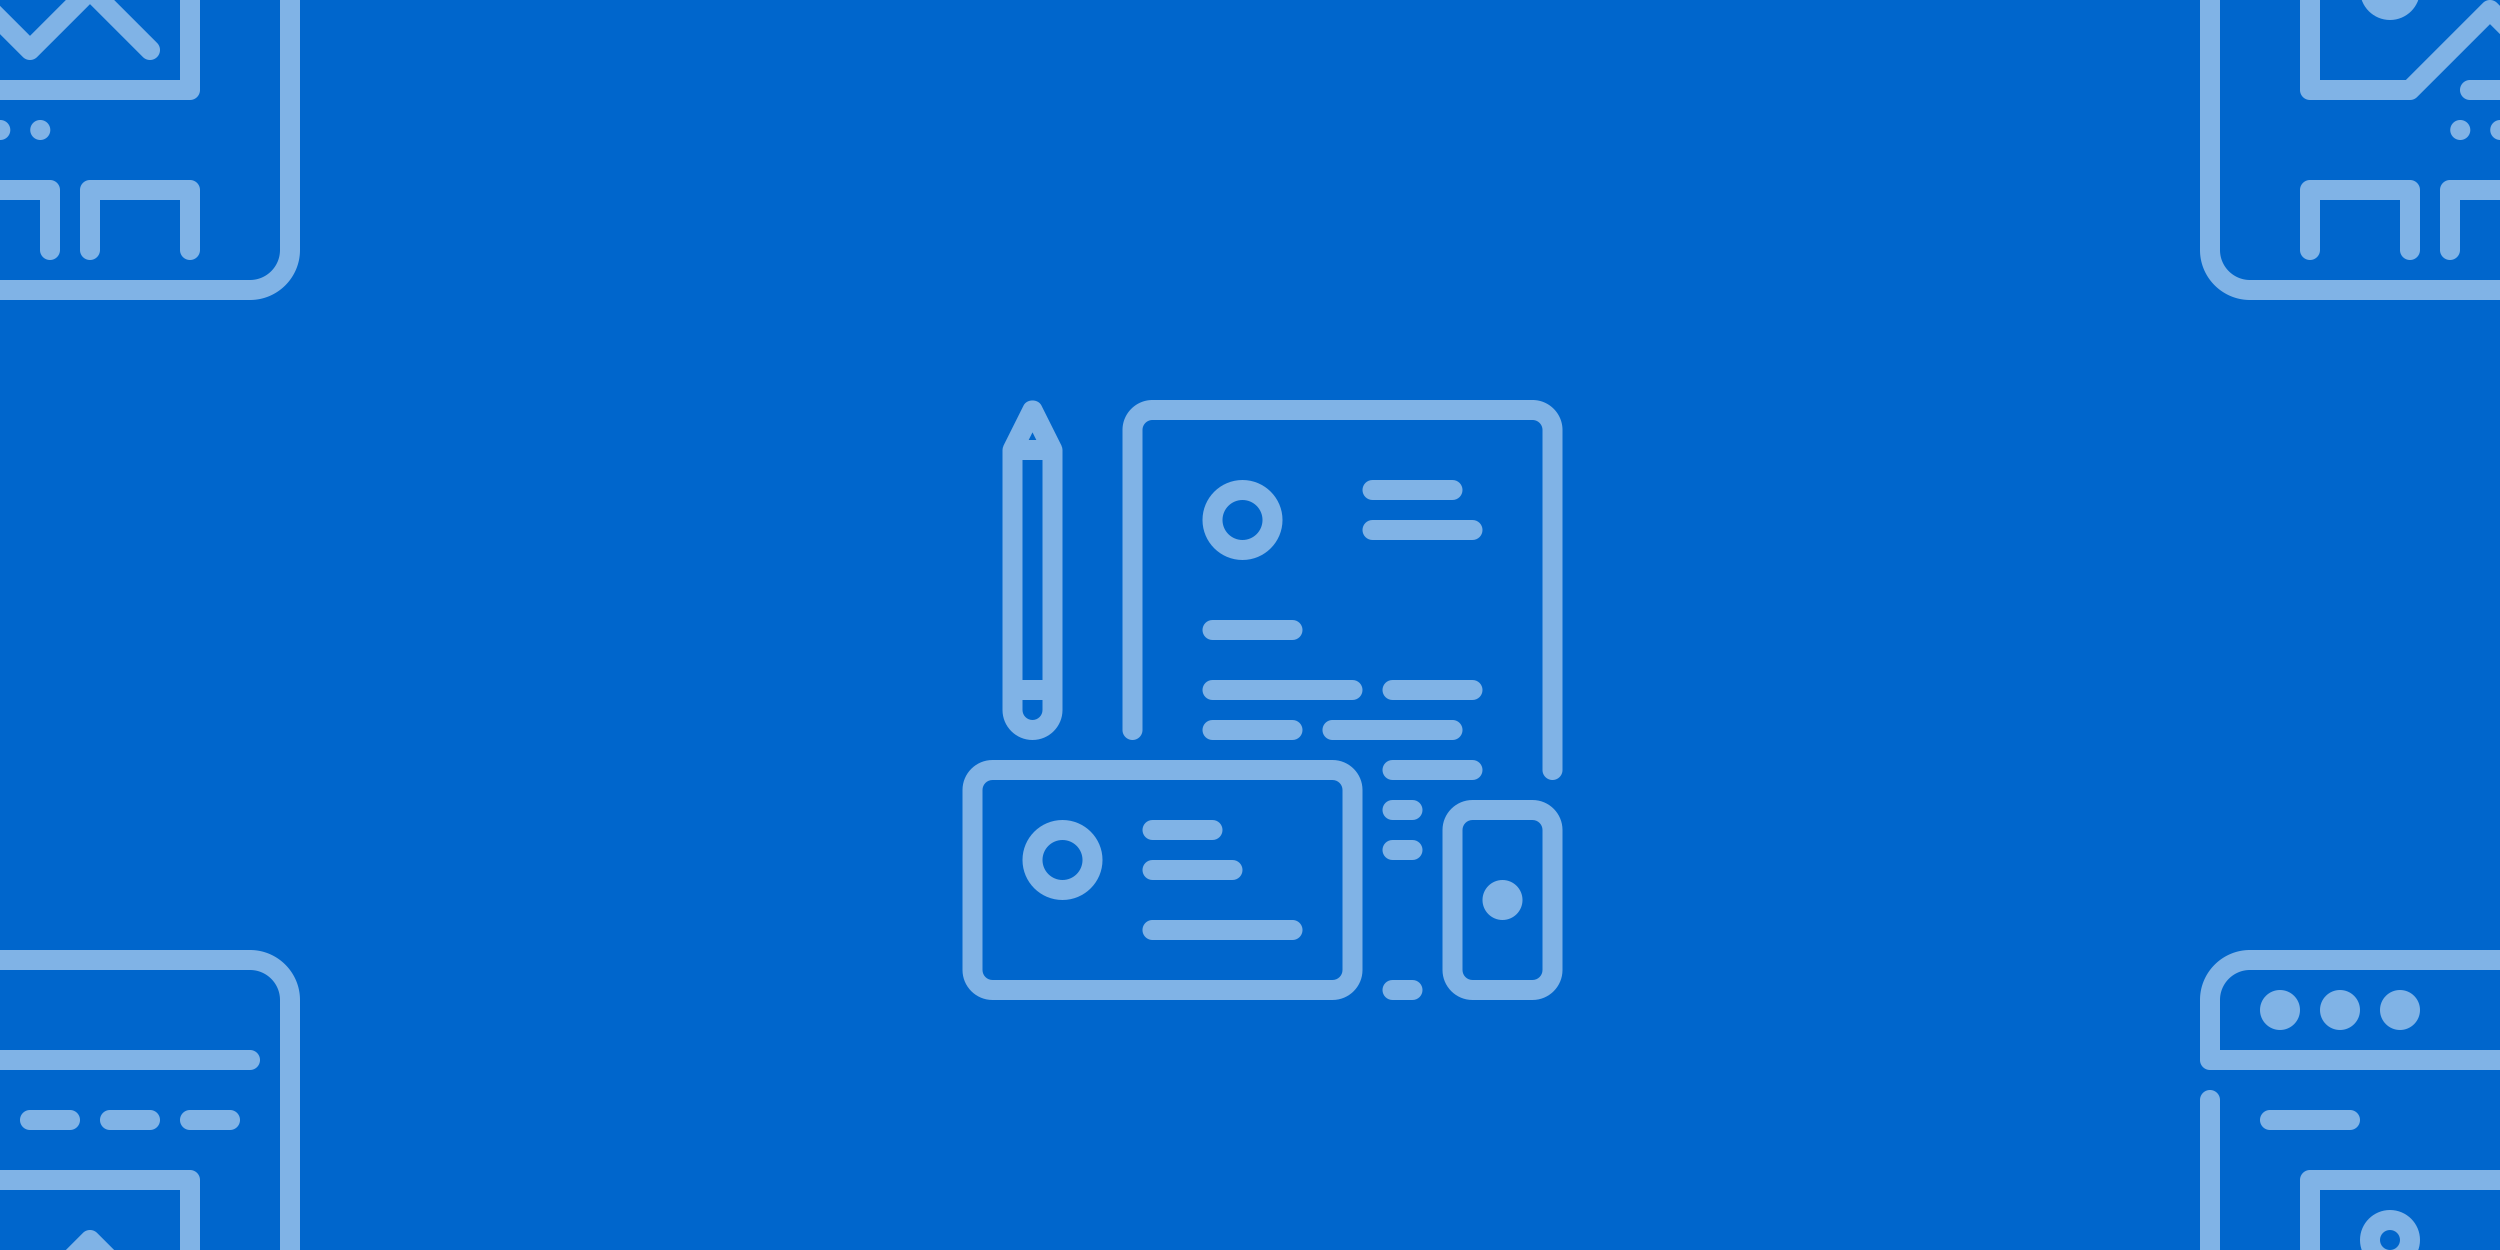 <svg version="1.1"
      xmlns="http://www.w3.org/2000/svg"
      xmlns:xlink="http://www.w3.org/1999/xlink"  id="snapshot-28061" width="200" height="100" viewBox="0 0 200 100"><desc>This image was made on Patterninja.com</desc><defs>
<!-- image 71612 -->
<g id="transformed-71612" data-image="71612" transform="translate(-24, -24) rotate(0, 24, 24)"><g><svg version="1.1" width="48px" height="48px" viewBox="0 0 48 48"><g id="original-71612"><svg xmlns="http://www.w3.org/2000/svg" viewBox="0 0 512 512" xmlns:xlink="http://www.w3.org/1999/xlink" version="1.1" preserveAspectRatio="xMidYMid meet">
  <path d="M230.656 366.933a8.536 8.536 0 0 0-8.533-8.533h-.085c-4.71 0-8.491 3.823-8.491 8.533s3.866 8.533 8.576 8.533 8.533-3.822 8.533-8.533z" fill="rgba(255, 255, 255, 0.5)" stroke="none"/>
  <path d="M418.133 477.867a8.53 8.53 0 0 0 8.533-8.533v-51.2a8.53 8.53 0 0 0-8.533-8.533H332.8a8.53 8.53 0 0 0-8.533 8.533v51.2a8.53 8.53 0 0 0 8.533 8.533 8.53 8.53 0 0 0 8.533-8.533v-42.667H409.6v42.667a8.53 8.53 0 0 0 8.533 8.533z" fill="rgba(255, 255, 255, 0.5)" stroke="none"/>
  <path d="M384 153.6a8.53 8.53 0 0 0 8.533-8.533 8.53 8.53 0 0 0-8.533-8.533h-34.133a8.53 8.53 0 0 0-8.533 8.533 8.53 8.53 0 0 0 8.533 8.533H384z" fill="rgba(255, 255, 255, 0.5)" stroke="none"/>
  <path d="M298.667 477.867a8.53 8.53 0 0 0 8.533-8.533v-51.2a8.53 8.53 0 0 0-8.533-8.533h-85.333a8.536 8.536 0 0 0-8.533 8.533v51.2a8.536 8.536 0 0 0 8.533 8.533 8.536 8.536 0 0 0 8.533-8.533v-42.667h68.267v42.667a8.53 8.53 0 0 0 8.533 8.533z" fill="rgba(255, 255, 255, 0.5)" stroke="none"/>
  <path d="M452.267 153.6a8.53 8.53 0 0 0 8.533-8.533 8.53 8.53 0 0 0-8.533-8.533h-34.133a8.53 8.53 0 0 0-8.533 8.533 8.53 8.53 0 0 0 8.533 8.533h34.133z" fill="rgba(255, 255, 255, 0.5)" stroke="none"/>
  <path d="M469.333 0H42.667C19.14 0 0 19.14 0 42.667v51.2a8.536 8.536 0 0 0 8.533 8.533h460.8a8.53 8.53 0 0 0 8.533-8.533 8.53 8.53 0 0 0-8.533-8.533H17.067V42.667c0-14.114 11.486-25.6 25.6-25.6h426.667c14.114 0 25.6 11.486 25.6 25.6v426.667c0 14.114-11.486 25.6-25.6 25.6H42.667c-14.114 0-25.6-11.486-25.6-25.6V128c0-4.71-3.823-8.533-8.533-8.533S0 123.29 0 128v341.333C0 492.86 19.14 512 42.667 512h426.667C492.86 512 512 492.86 512 469.333V42.667C512 19.14 492.86 0 469.333 0z" fill="rgba(255, 255, 255, 0.5)" stroke="none"/>
  <path d="M85.333 196.267V332.8a8.536 8.536 0 0 0 8.533 8.533H179.2a8.526 8.526 0 0 0 6.033-2.5l62.234-62.234 28.1 28.1a8.525 8.525 0 0 0 12.066 0l45.167-45.167 45.167 45.167a8.525 8.525 0 0 0 12.066 0 8.523 8.523 0 0 0 0-12.066l-51.2-51.2a8.525 8.525 0 0 0-12.066 0L281.6 286.601l-28.1-28.1a8.525 8.525 0 0 0-12.066 0l-65.766 65.766H102.4V204.8h307.2v119.467H230.4a8.536 8.536 0 0 0-8.533 8.533 8.536 8.536 0 0 0 8.533 8.533h187.733a8.53 8.53 0 0 0 8.533-8.533V196.267a8.53 8.53 0 0 0-8.533-8.533H93.867c-4.711-.001-8.534 3.822-8.534 8.533z" fill="rgba(255, 255, 255, 0.5)" stroke="none"/>
  <path d="M315.733 153.6a8.53 8.53 0 0 0 8.533-8.533 8.53 8.53 0 0 0-8.533-8.533H281.6a8.53 8.53 0 0 0-8.533 8.533 8.53 8.53 0 0 0 8.533 8.533h34.133z" fill="rgba(255, 255, 255, 0.5)" stroke="none"/>
  <path d="M153.6 51.2c0 9.412 7.654 17.067 17.067 17.067 9.412 0 17.067-7.654 17.067-17.067 0-9.412-7.654-17.067-17.067-17.067S153.6 41.788 153.6 51.2z" fill="rgba(255, 255, 255, 0.5)" stroke="none"/>
  <path d="M179.2 477.867a8.536 8.536 0 0 0 8.533-8.533v-51.2a8.536 8.536 0 0 0-8.533-8.533H93.867a8.536 8.536 0 0 0-8.533 8.533v51.2a8.536 8.536 0 0 0 8.533 8.533 8.536 8.536 0 0 0 8.533-8.533v-42.667h68.267v42.667a8.536 8.536 0 0 0 8.533 8.533z" fill="rgba(255, 255, 255, 0.5)" stroke="none"/>
  <path d="M128 136.533H59.733a8.536 8.536 0 0 0-8.533 8.533 8.536 8.536 0 0 0 8.533 8.533H128a8.536 8.536 0 0 0 8.533-8.533 8.536 8.536 0 0 0-8.533-8.533z" fill="rgba(255, 255, 255, 0.5)" stroke="none"/>
  <path d="M102.4 51.2c0 9.412 7.654 17.067 17.067 17.067s17.067-7.654 17.067-17.067c0-9.412-7.654-17.067-17.067-17.067S102.4 41.788 102.4 51.2z" fill="rgba(255, 255, 255, 0.5)" stroke="none"/>
  <path d="M51.2 51.2c0 9.412 7.654 17.067 17.067 17.067 9.412 0 17.067-7.654 17.067-17.067 0-9.412-7.654-17.067-17.067-17.067S51.2 41.788 51.2 51.2z" fill="rgba(255, 255, 255, 0.5)" stroke="none"/>
  <path d="M298.923 366.933a8.536 8.536 0 0 0-8.533-8.533h-.085c-4.71 0-8.491 3.823-8.491 8.533s3.866 8.533 8.576 8.533 8.533-3.822 8.533-8.533z" fill="rgba(255, 255, 255, 0.5)" stroke="none"/>
  <path d="M264.789 366.933a8.536 8.536 0 0 0-8.533-8.533h-.085c-4.71 0-8.491 3.823-8.491 8.533s3.857 8.533 8.576 8.533c4.71.001 8.533-3.822 8.533-8.533z" fill="rgba(255, 255, 255, 0.5)" stroke="none"/>
  <path d="M136.533 247.467c0 14.114 11.486 25.6 25.6 25.6s25.6-11.486 25.6-25.6-11.486-25.6-25.6-25.6-25.6 11.486-25.6 25.6zm34.134 0c0 4.702-3.831 8.533-8.533 8.533s-8.533-3.831-8.533-8.533 3.831-8.533 8.533-8.533c4.701-.001 8.533 3.831 8.533 8.533z" fill="rgba(255, 255, 255, 0.5)" stroke="none"/>
</svg>
</g></svg></g></g>
<!-- /image 71612 -->

<!-- image 66233 -->
<g id="transformed-66233" data-image="66233" transform="translate(77, 32) rotate(0, 24, 24)"><g><svg version="1.1" width="48px" height="48px" viewBox="0 0 48 48"><g id="original-66233"><svg xmlns="http://www.w3.org/2000/svg" viewBox="0 0 512 512" xmlns:xlink="http://www.w3.org/1999/xlink" version="1.1" preserveAspectRatio="xMidYMid meet">
  <path d="M315.733 307.2H25.6C11.486 307.2 0 318.686 0 332.8v153.6C0 500.514 11.486 512 25.6 512h290.133c14.114 0 25.6-11.486 25.6-25.6V332.8c0-14.114-11.486-25.6-25.6-25.6zm8.534 179.2c0 4.702-3.831 8.533-8.533 8.533H25.6c-4.702 0-8.533-3.831-8.533-8.533V332.8c0-4.702 3.831-8.533 8.533-8.533h290.133c4.702 0 8.533 3.831 8.533 8.533v153.6z" fill="rgba(255, 255, 255, 0.5)" stroke="none"/>
  <path d="M213.333 204.8H281.6c4.71 0 8.533-3.823 8.533-8.533s-3.823-8.533-8.533-8.533h-68.267c-4.71 0-8.533 3.823-8.533 8.533s3.823 8.533 8.533 8.533z" fill="rgba(255, 255, 255, 0.5)" stroke="none"/>
  <path d="M162.133 409.6H230.4c4.71 0 8.533-3.823 8.533-8.533s-3.823-8.533-8.533-8.533h-68.267c-4.71 0-8.533 3.823-8.533 8.533s3.823 8.533 8.533 8.533z" fill="rgba(255, 255, 255, 0.5)" stroke="none"/>
  <path d="M59.733 290.133c14.114 0 25.6-11.486 25.6-25.6V42.667c0-1.289-.333-2.483-.845-3.576-.034-.077-.017-.162-.06-.239L67.362 4.719c-2.884-5.786-12.373-5.786-15.266 0L35.029 38.852c-.034.077-.017.162-.051.239-.512 1.092-.845 2.287-.845 3.576v221.867c0 14.113 11.486 25.599 25.6 25.599zm0-262.519l3.26 6.519h-6.519l3.259-6.519zM51.2 51.2h17.067v187.733H51.2V51.2zm0 204.8h17.067v8.533c0 4.702-3.831 8.533-8.533 8.533s-8.533-3.831-8.533-8.533V256z" fill="rgba(255, 255, 255, 0.5)" stroke="none"/>
  <path d="M281.6 443.733H162.133a8.536 8.536 0 0 0-8.533 8.533 8.536 8.536 0 0 0 8.533 8.533H281.6a8.536 8.536 0 0 0 8.533-8.533 8.536 8.536 0 0 0-8.533-8.533z" fill="rgba(255, 255, 255, 0.5)" stroke="none"/>
  <path d="M162.133 375.467h51.2c4.71 0 8.533-3.823 8.533-8.533s-3.823-8.533-8.533-8.533h-51.2c-4.71 0-8.533 3.823-8.533 8.533s3.823 8.533 8.533 8.533z" fill="rgba(255, 255, 255, 0.5)" stroke="none"/>
  <path d="M85.333 358.4c-18.825 0-34.133 15.309-34.133 34.133 0 18.825 15.309 34.133 34.133 34.133 18.825 0 34.133-15.309 34.133-34.133.001-18.824-15.308-34.133-34.133-34.133zm0 51.2c-9.412 0-17.067-7.654-17.067-17.067 0-9.412 7.654-17.067 17.067-17.067 9.412 0 17.067 7.654 17.067 17.067S94.746 409.6 85.333 409.6z" fill="rgba(255, 255, 255, 0.5)" stroke="none"/>
  <path d="M349.867 119.467H435.2c4.71 0 8.533-3.823 8.533-8.533s-3.823-8.533-8.533-8.533h-85.333c-4.71 0-8.533 3.823-8.533 8.533s3.822 8.533 8.533 8.533z" fill="rgba(255, 255, 255, 0.5)" stroke="none"/>
  <path d="M460.8 409.6c-9.412 0-17.067 7.654-17.067 17.067s7.654 17.067 17.067 17.067c9.412 0 17.067-7.654 17.067-17.067S470.212 409.6 460.8 409.6z" fill="rgba(255, 255, 255, 0.5)" stroke="none"/>
  <path d="M384 341.333h-17.067c-4.71 0-8.533 3.823-8.533 8.533s3.823 8.533 8.533 8.533H384c4.71 0 8.533-3.823 8.533-8.533s-3.823-8.533-8.533-8.533z" fill="rgba(255, 255, 255, 0.5)" stroke="none"/>
  <path d="M384 375.467h-17.067c-4.71 0-8.533 3.823-8.533 8.533s3.823 8.533 8.533 8.533H384c4.71 0 8.533-3.823 8.533-8.533s-3.823-8.533-8.533-8.533z" fill="rgba(255, 255, 255, 0.5)" stroke="none"/>
  <path d="M486.4 341.333h-51.2c-14.114 0-25.6 11.486-25.6 25.6V486.4c0 14.114 11.486 25.6 25.6 25.6h51.2c14.114 0 25.6-11.486 25.6-25.6V366.933c0-14.114-11.486-25.6-25.6-25.6zm8.533 145.067c0 4.702-3.831 8.533-8.533 8.533h-51.2c-4.702 0-8.533-3.831-8.533-8.533V366.933c0-4.702 3.831-8.533 8.533-8.533h51.2c4.702 0 8.533 3.831 8.533 8.533V486.4z" fill="rgba(255, 255, 255, 0.5)" stroke="none"/>
  <path d="M486.4 0H162.133c-14.114 0-25.6 11.486-25.6 25.6v256a8.536 8.536 0 0 0 8.533 8.533 8.536 8.536 0 0 0 8.533-8.533v-256c0-4.702 3.831-8.533 8.533-8.533H486.4c4.702 0 8.533 3.831 8.533 8.533v290.133c0 4.71 3.823 8.533 8.533 8.533s8.533-3.823 8.533-8.533V25.6C512 11.486 500.514 0 486.4 0z" fill="rgba(255, 255, 255, 0.5)" stroke="none"/>
  <path d="M384 494.933h-17.067c-4.71 0-8.533 3.823-8.533 8.533s3.823 8.533 8.533 8.533H384c4.71 0 8.533-3.823 8.533-8.533s-3.823-8.533-8.533-8.533z" fill="rgba(255, 255, 255, 0.5)" stroke="none"/>
  <path d="M213.333 256H332.8c4.71 0 8.533-3.823 8.533-8.533s-3.823-8.533-8.533-8.533H213.333c-4.71 0-8.533 3.823-8.533 8.533s3.823 8.533 8.533 8.533z" fill="rgba(255, 255, 255, 0.5)" stroke="none"/>
  <path d="M213.333 290.133H281.6c4.71 0 8.533-3.823 8.533-8.533s-3.823-8.533-8.533-8.533h-68.267c-4.71 0-8.533 3.823-8.533 8.533s3.823 8.533 8.533 8.533z" fill="rgba(255, 255, 255, 0.5)" stroke="none"/>
  <path d="M435.2 238.933h-68.267c-4.71 0-8.533 3.823-8.533 8.533s3.823 8.533 8.533 8.533H435.2c4.71 0 8.533-3.823 8.533-8.533s-3.823-8.533-8.533-8.533z" fill="rgba(255, 255, 255, 0.5)" stroke="none"/>
  <path d="M238.933 136.533c18.825 0 34.133-15.309 34.133-34.133 0-18.825-15.309-34.133-34.133-34.133S204.8 83.575 204.8 102.4c0 18.825 15.309 34.133 34.133 34.133zm0-51.2c9.412 0 17.067 7.654 17.067 17.067 0 9.412-7.654 17.067-17.067 17.067s-17.067-7.654-17.067-17.067c.001-9.412 7.655-17.067 17.067-17.067z" fill="rgba(255, 255, 255, 0.5)" stroke="none"/>
  <path d="M349.867 85.333h68.267c4.71 0 8.533-3.823 8.533-8.533s-3.823-8.533-8.533-8.533h-68.267c-4.71 0-8.533 3.823-8.533 8.533s3.822 8.533 8.533 8.533z" fill="rgba(255, 255, 255, 0.5)" stroke="none"/>
  <path d="M435.2 307.2h-68.267c-4.71 0-8.533 3.823-8.533 8.533s3.823 8.533 8.533 8.533H435.2c4.71 0 8.533-3.823 8.533-8.533s-3.823-8.533-8.533-8.533z" fill="rgba(255, 255, 255, 0.5)" stroke="none"/>
  <path d="M307.2 281.6a8.536 8.536 0 0 0 8.533 8.533h102.4c4.71 0 8.533-3.823 8.533-8.533s-3.823-8.533-8.533-8.533h-102.4a8.536 8.536 0 0 0-8.533 8.533z" fill="rgba(255, 255, 255, 0.5)" stroke="none"/>
</svg>
</g></svg></g></g>
<!-- /image 66233 -->
</defs><rect x="0" y="0" width="200" height="100" fill="rgba(0, 102, 204, 1)"></rect><use xlink:href="#transformed-71612" transform="translate(-200, -100)"></use><use xlink:href="#transformed-71612" transform="translate(0, -100)"></use><use xlink:href="#transformed-71612" transform="translate(200, -100)"></use><use xlink:href="#transformed-71612" transform="translate(-200, 0)"></use><use xlink:href="#transformed-71612" transform="translate(0, 0)"></use><use xlink:href="#transformed-71612" transform="translate(200, 0)"></use><use xlink:href="#transformed-71612" transform="translate(-200, 100)"></use><use xlink:href="#transformed-71612" transform="translate(0, 100)"></use><use xlink:href="#transformed-71612" transform="translate(200, 100)"></use><use xlink:href="#transformed-66233" transform="translate(-200, -100)"></use><use xlink:href="#transformed-66233" transform="translate(0, -100)"></use><use xlink:href="#transformed-66233" transform="translate(200, -100)"></use><use xlink:href="#transformed-66233" transform="translate(-200, 0)"></use><use xlink:href="#transformed-66233" transform="translate(0, 0)"></use><use xlink:href="#transformed-66233" transform="translate(200, 0)"></use><use xlink:href="#transformed-66233" transform="translate(-200, 100)"></use><use xlink:href="#transformed-66233" transform="translate(0, 100)"></use><use xlink:href="#transformed-66233" transform="translate(200, 100)"></use></svg>